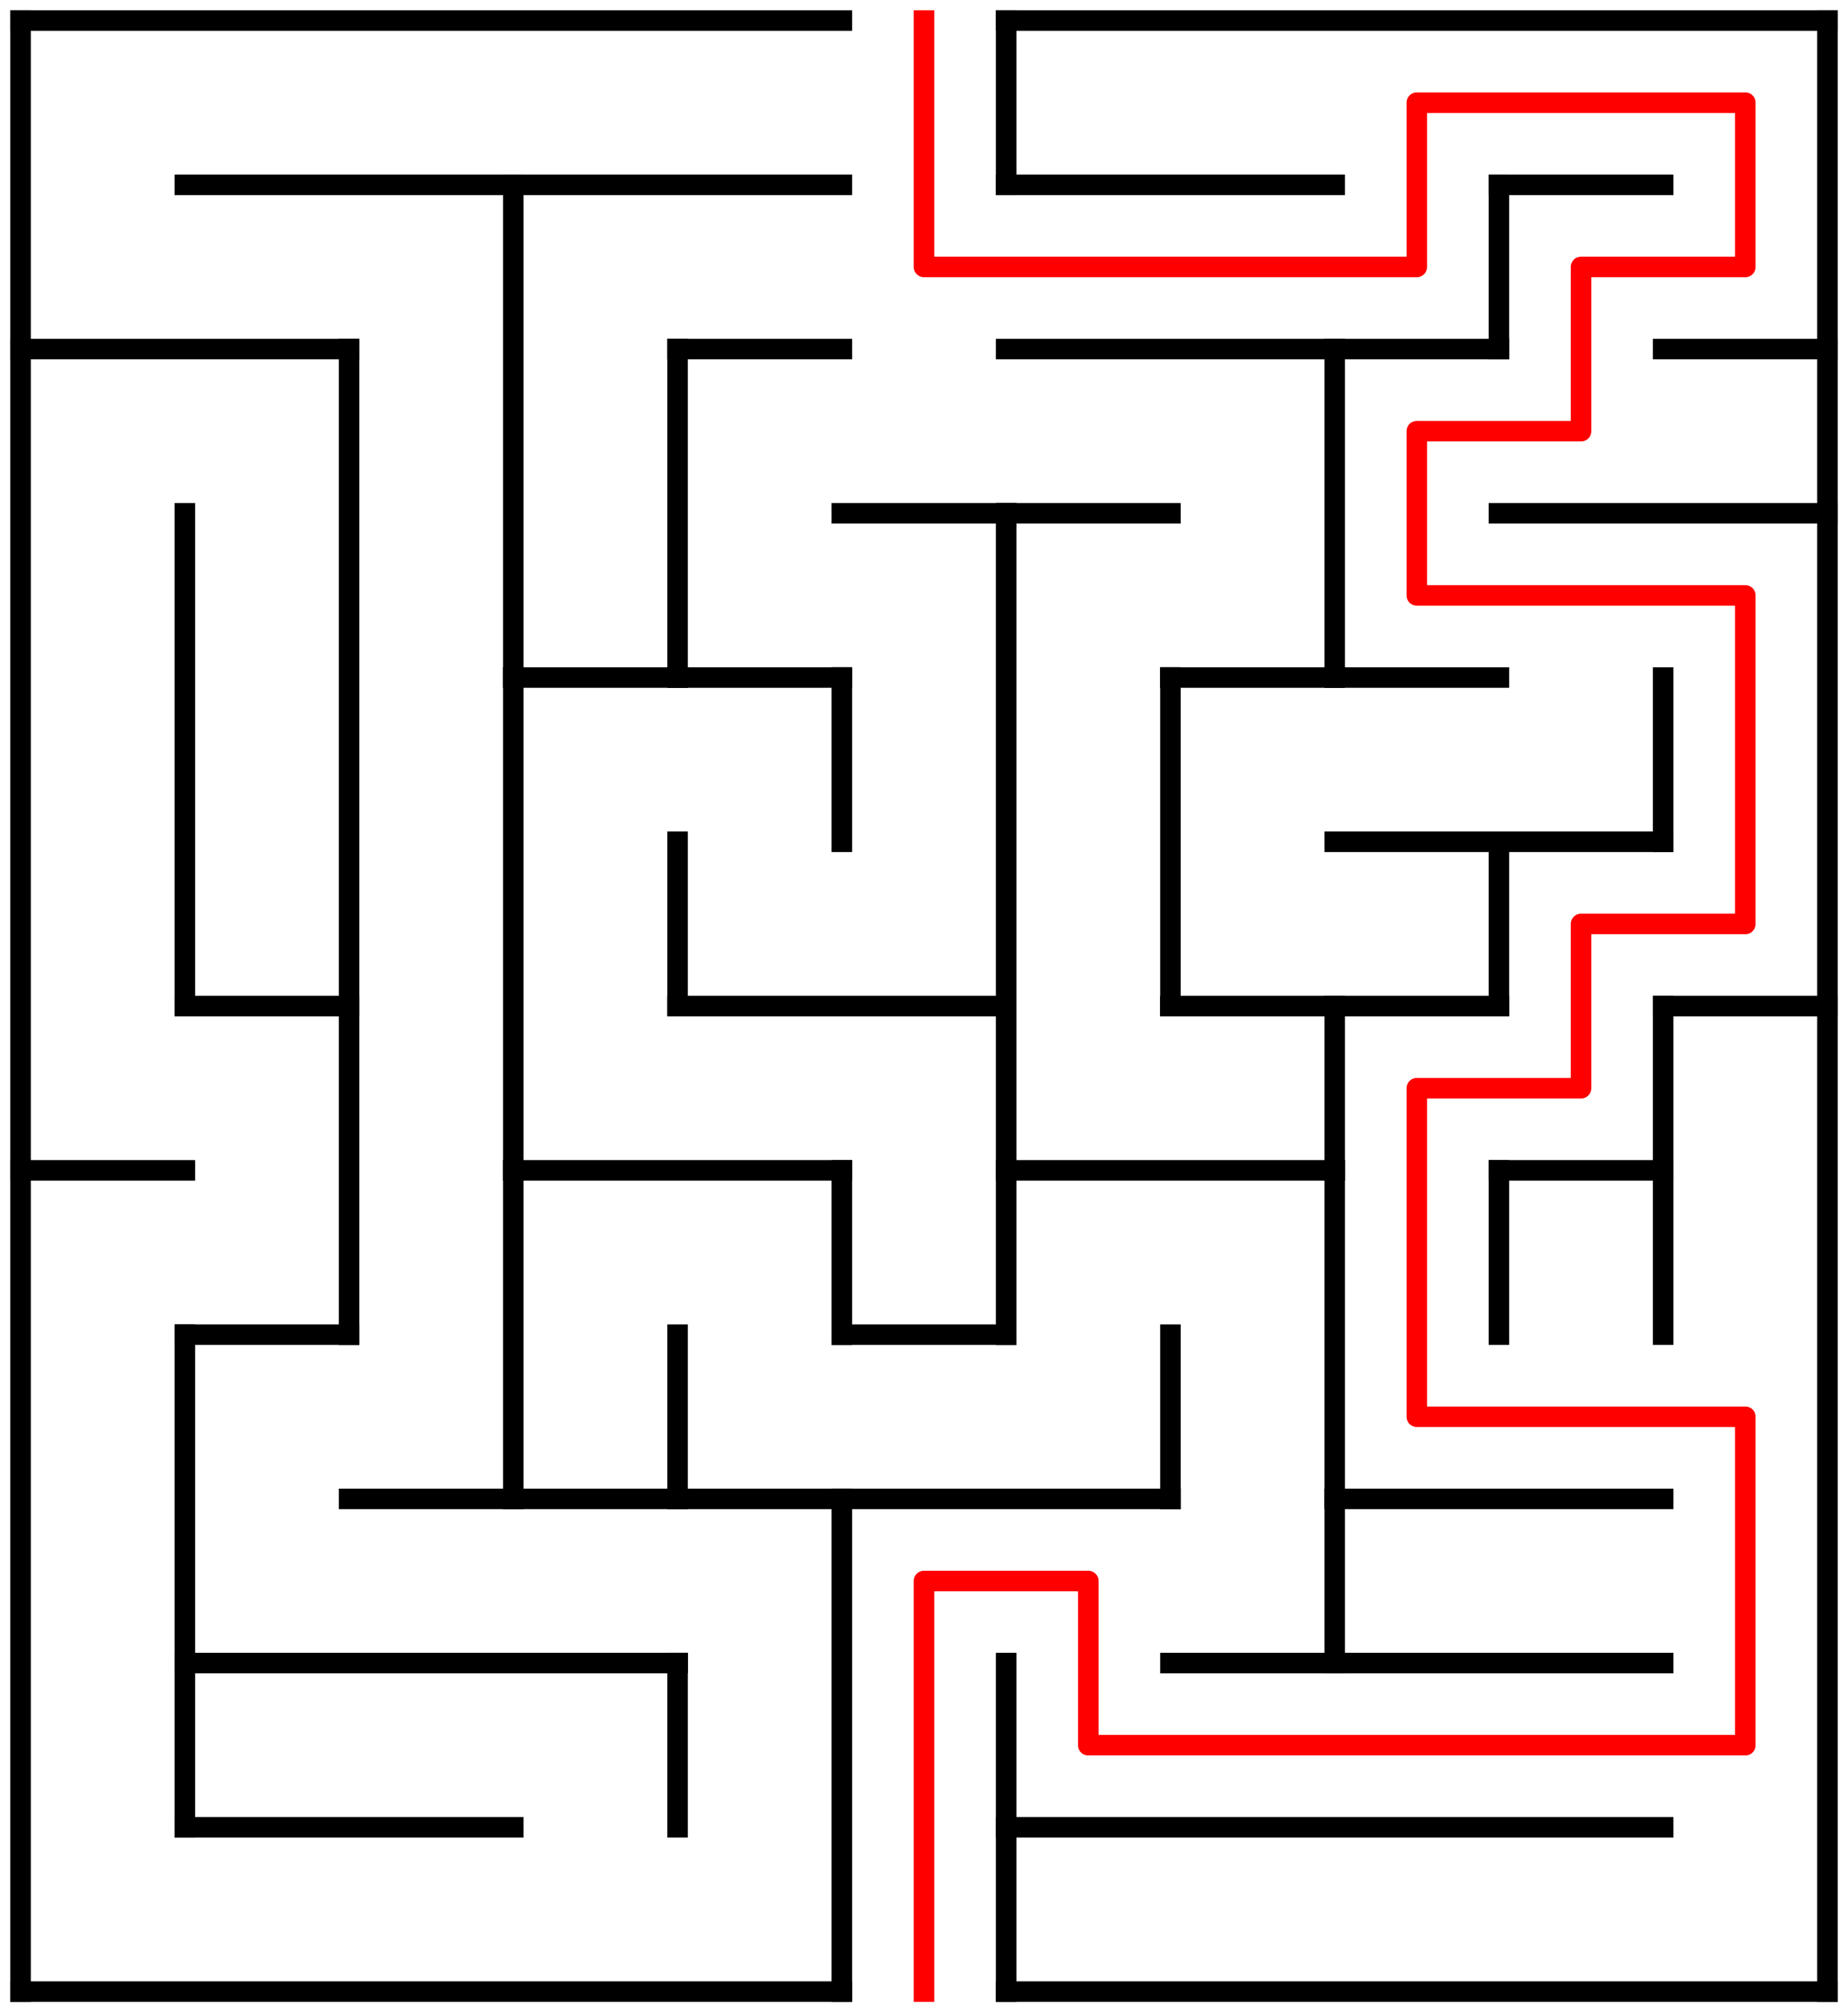 ﻿<?xml version="1.0" encoding="utf-8" standalone="no"?>
<!DOCTYPE svg PUBLIC "-//W3C//DTD SVG 1.1//EN" "http://www.w3.org/Graphics/SVG/1.1/DTD/svg11.dtd">
<svg width="180" height="196" version="1.1" xmlns="http://www.w3.org/2000/svg">
  <title>11 by 12 orthogonal maze</title>
  <g fill="none" stroke="#000000" stroke-width="2" stroke-linecap="square">
    <line x1="2" y1="2" x2="82" y2="2" />
    <line x1="98" y1="2" x2="178" y2="2" />
    <line x1="18" y1="18" x2="82" y2="18" />
    <line x1="98" y1="18" x2="130" y2="18" />
    <line x1="146" y1="18" x2="162" y2="18" />
    <line x1="2" y1="34" x2="34" y2="34" />
    <line x1="66" y1="34" x2="82" y2="34" />
    <line x1="98" y1="34" x2="146" y2="34" />
    <line x1="162" y1="34" x2="178" y2="34" />
    <line x1="82" y1="50" x2="114" y2="50" />
    <line x1="146" y1="50" x2="178" y2="50" />
    <line x1="50" y1="66" x2="82" y2="66" />
    <line x1="114" y1="66" x2="146" y2="66" />
    <line x1="130" y1="82" x2="162" y2="82" />
    <line x1="18" y1="98" x2="34" y2="98" />
    <line x1="66" y1="98" x2="98" y2="98" />
    <line x1="114" y1="98" x2="146" y2="98" />
    <line x1="162" y1="98" x2="178" y2="98" />
    <line x1="2" y1="114" x2="18" y2="114" />
    <line x1="50" y1="114" x2="82" y2="114" />
    <line x1="98" y1="114" x2="130" y2="114" />
    <line x1="146" y1="114" x2="162" y2="114" />
    <line x1="18" y1="130" x2="34" y2="130" />
    <line x1="82" y1="130" x2="98" y2="130" />
    <line x1="34" y1="146" x2="114" y2="146" />
    <line x1="130" y1="146" x2="162" y2="146" />
    <line x1="18" y1="162" x2="66" y2="162" />
    <line x1="114" y1="162" x2="162" y2="162" />
    <line x1="18" y1="178" x2="50" y2="178" />
    <line x1="98" y1="178" x2="162" y2="178" />
    <line x1="2" y1="194" x2="82" y2="194" />
    <line x1="98" y1="194" x2="178" y2="194" />
    <line x1="2" y1="2" x2="2" y2="194" />
    <line x1="18" y1="50" x2="18" y2="98" />
    <line x1="18" y1="130" x2="18" y2="178" />
    <line x1="34" y1="34" x2="34" y2="130" />
    <line x1="50" y1="18" x2="50" y2="146" />
    <line x1="66" y1="34" x2="66" y2="66" />
    <line x1="66" y1="82" x2="66" y2="98" />
    <line x1="66" y1="130" x2="66" y2="146" />
    <line x1="66" y1="162" x2="66" y2="178" />
    <line x1="82" y1="66" x2="82" y2="82" />
    <line x1="82" y1="114" x2="82" y2="130" />
    <line x1="82" y1="146" x2="82" y2="194" />
    <line x1="98" y1="2" x2="98" y2="18" />
    <line x1="98" y1="50" x2="98" y2="130" />
    <line x1="98" y1="162" x2="98" y2="194" />
    <line x1="114" y1="66" x2="114" y2="98" />
    <line x1="114" y1="130" x2="114" y2="146" />
    <line x1="130" y1="34" x2="130" y2="66" />
    <line x1="130" y1="98" x2="130" y2="162" />
    <line x1="146" y1="18" x2="146" y2="34" />
    <line x1="146" y1="82" x2="146" y2="98" />
    <line x1="146" y1="114" x2="146" y2="130" />
    <line x1="162" y1="66" x2="162" y2="82" />
    <line x1="162" y1="98" x2="162" y2="130" />
    <line x1="178" y1="2" x2="178" y2="194" />
  </g>
  <polyline fill="none" stroke="#ff0000" stroke-width="2" stroke-linecap="square" stroke-linejoin="round" points="90,2 90,26 138,26 138,10 170,10 170,26 154,26 154,42 138,42 138,58 170,58 170,90 154,90 154,106 138,106 138,138 170,138 170,170 106,170 106,154 90,154 90,194" />
  <type>Rectangular</type>
</svg>